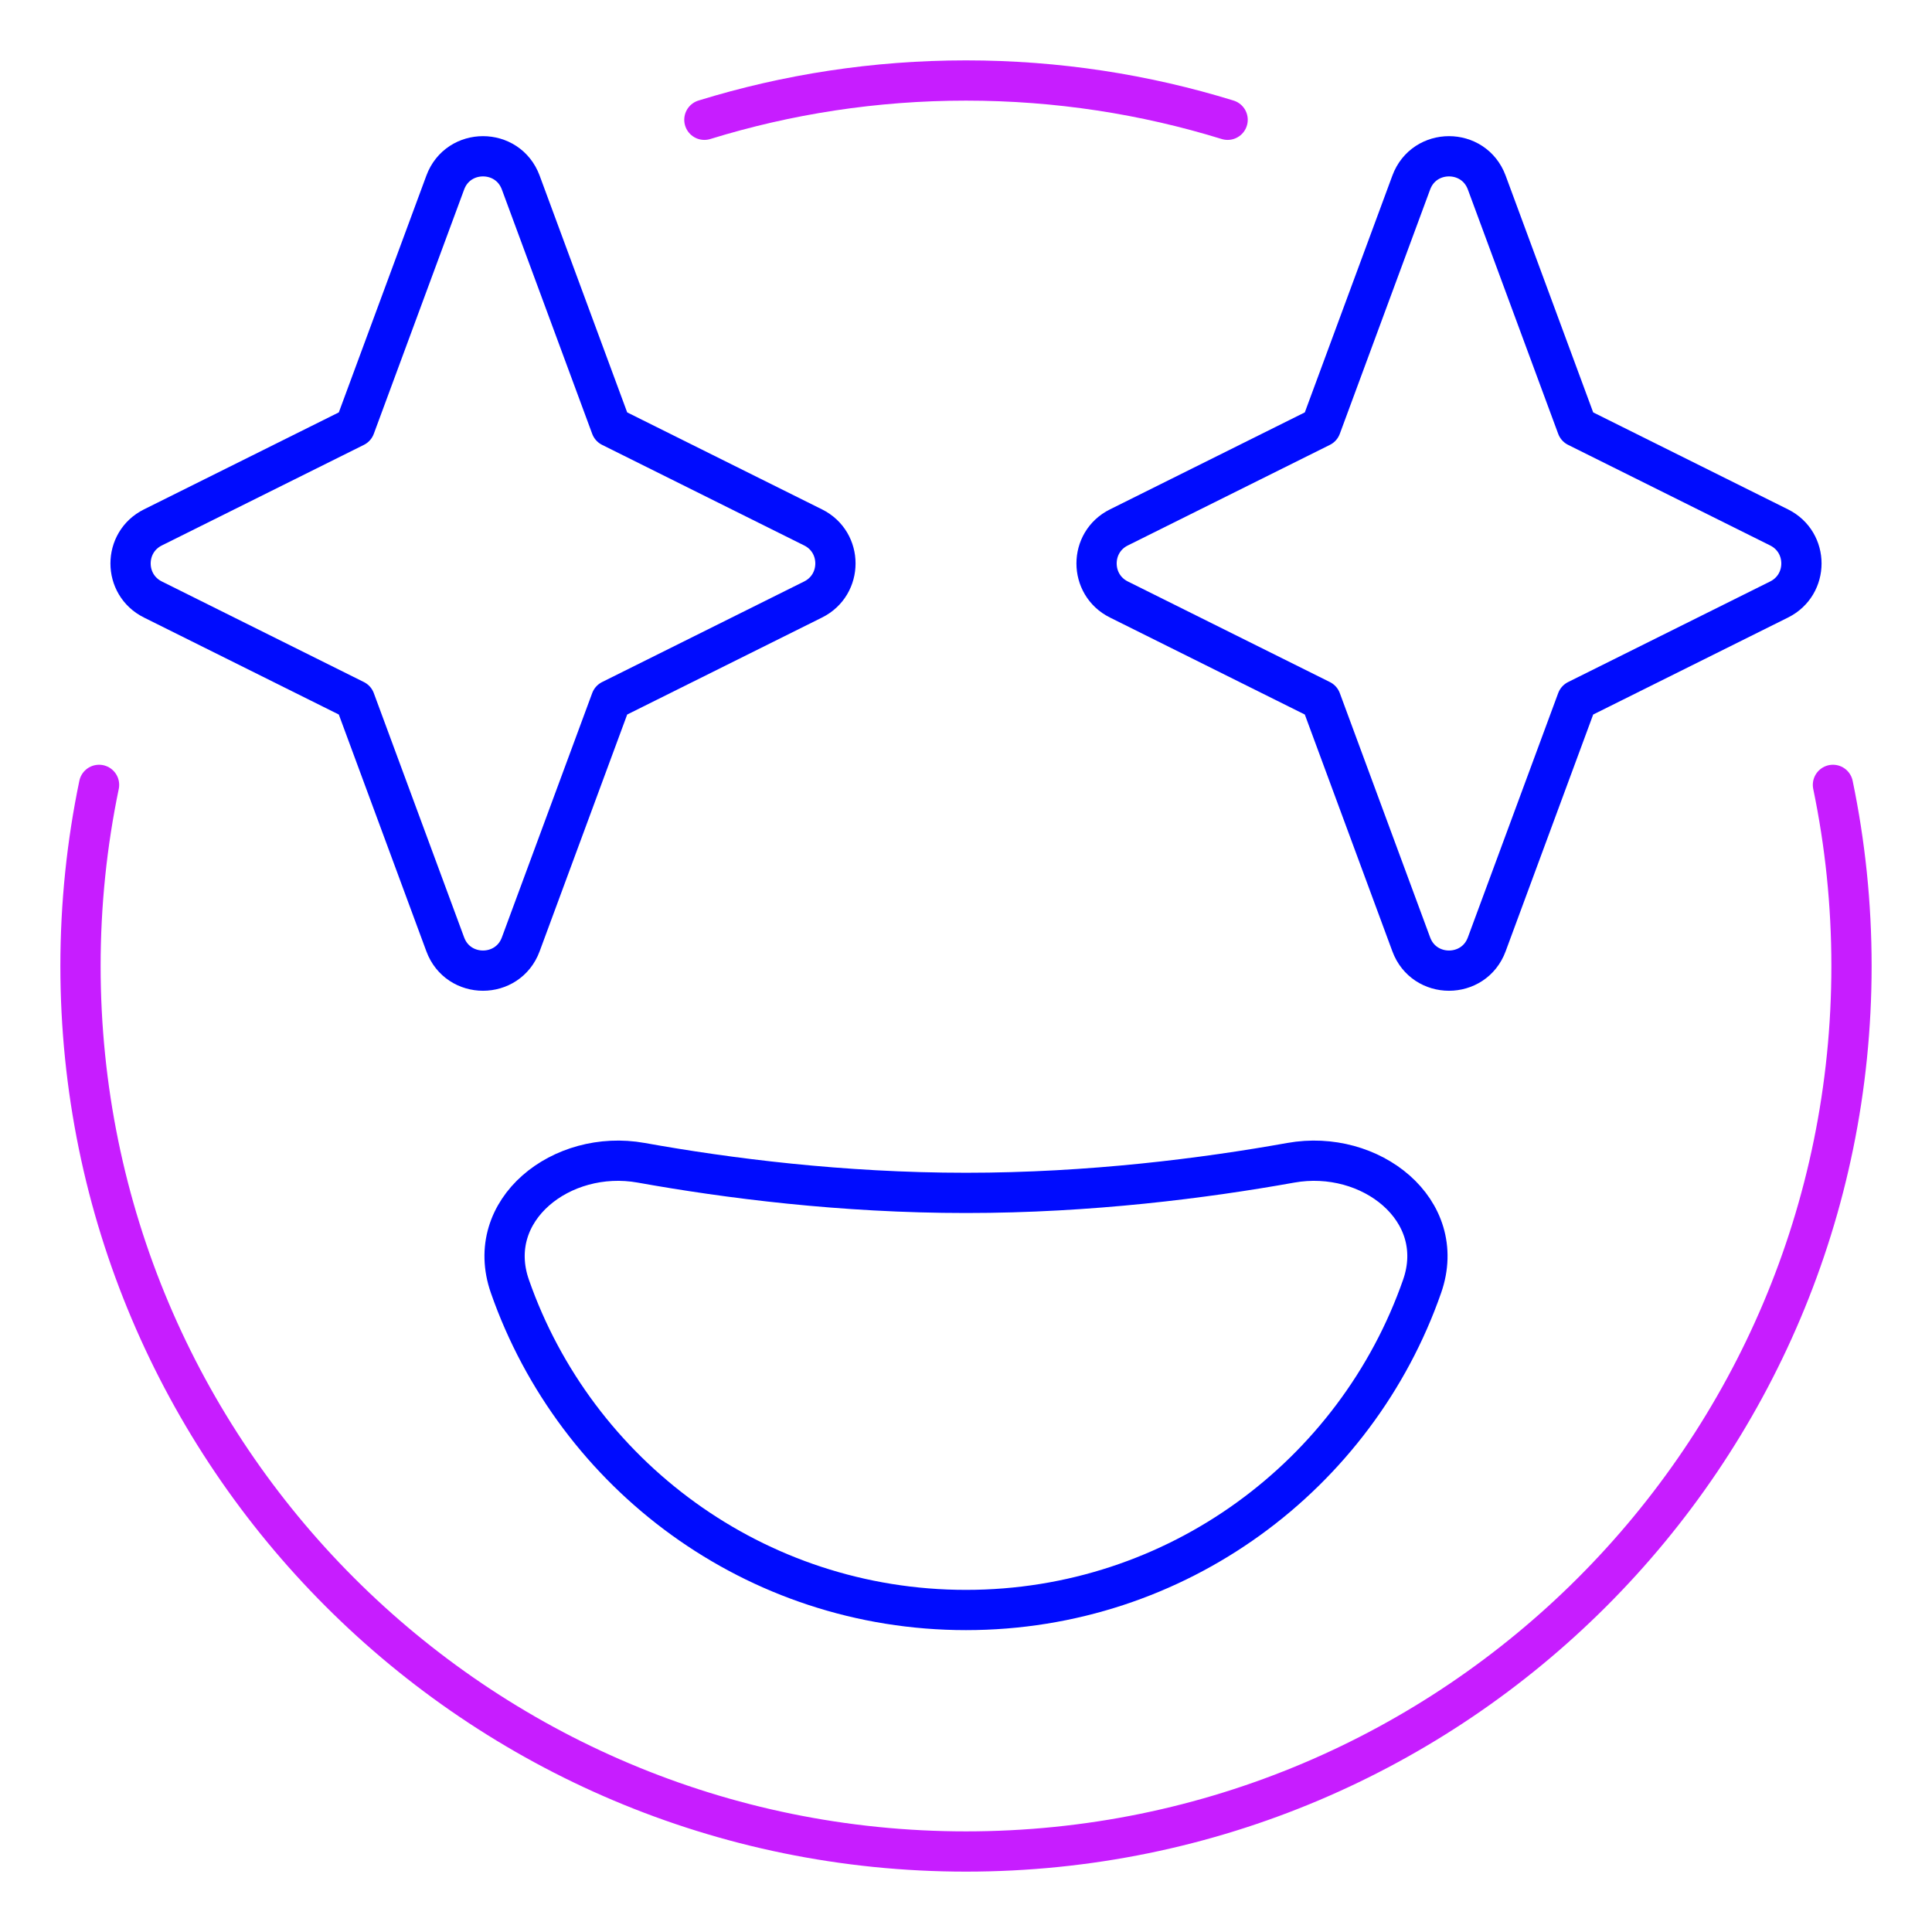 <svg xmlns="http://www.w3.org/2000/svg" fill="none" viewBox="0 0 48 48" id="Smiley-Sparks--Streamline-Plump-Neon">
  <desc>
    Smiley Sparks Streamline Icon: https://streamlinehq.com
  </desc>
  <g id="smiley-sparks">
    <path id="Vector" stroke="#000cfe" stroke-linecap="round" stroke-linejoin="round" d="M24 40c5.241 0 9.697 -3.359 11.332 -8.042 0.663 -1.897 -1.284 -3.424 -3.263 -3.069 -2.143 0.384 -4.985 0.748 -8.069 0.748s-5.926 -0.363 -8.069 -0.748c-1.978 -0.355 -3.925 1.172 -3.263 3.069C14.303 36.641 18.759 40 24 40Z" stroke-width="1"></path>
    <path id="Vector_2" stroke="#000cfe" stroke-linecap="round" stroke-linejoin="round" d="M35.062 4.536c0.322 -0.871 1.554 -0.871 1.876 0l2.244 6.069 5.02 2.499c0.739 0.368 0.739 1.422 0 1.79l-5.02 2.499 -2.244 6.069c-0.322 0.871 -1.554 0.871 -1.876 0l-2.244 -6.069 -5.02 -2.499c-0.739 -0.368 -0.739 -1.423 0 -1.79l5.02 -2.499 2.244 -6.069Z" stroke-width="1"></path>
    <path id="Vector_3" stroke="#000cfe" stroke-linecap="round" stroke-linejoin="round" d="M12.938 4.536c-0.322 -0.871 -1.554 -0.871 -1.876 0L8.818 10.605l-5.02 2.499c-0.739 0.368 -0.739 1.422 0 1.79l5.02 2.499 2.244 6.069c0.322 0.871 1.554 0.871 1.876 0l2.244 -6.069 5.02 -2.499c0.739 -0.368 0.739 -1.423 0 -1.79l-5.02 -2.499 -2.244 -6.069Z" stroke-width="1"></path>
    <path id="Vector_4" stroke="#c71dff" stroke-linecap="round" stroke-linejoin="round" d="M2.461 19.5C2.159 20.953 2 22.458 2 24c0 12.15 9.85 22 22 22s22 -9.85 22 -22c0 -1.542 -0.159 -3.047 -0.461 -4.5M30.5 2.976C28.446 2.342 26.263 2 24 2c-2.263 0 -4.446 0.342 -6.5 0.976" stroke-width="1"></path>
  </g>
</svg>